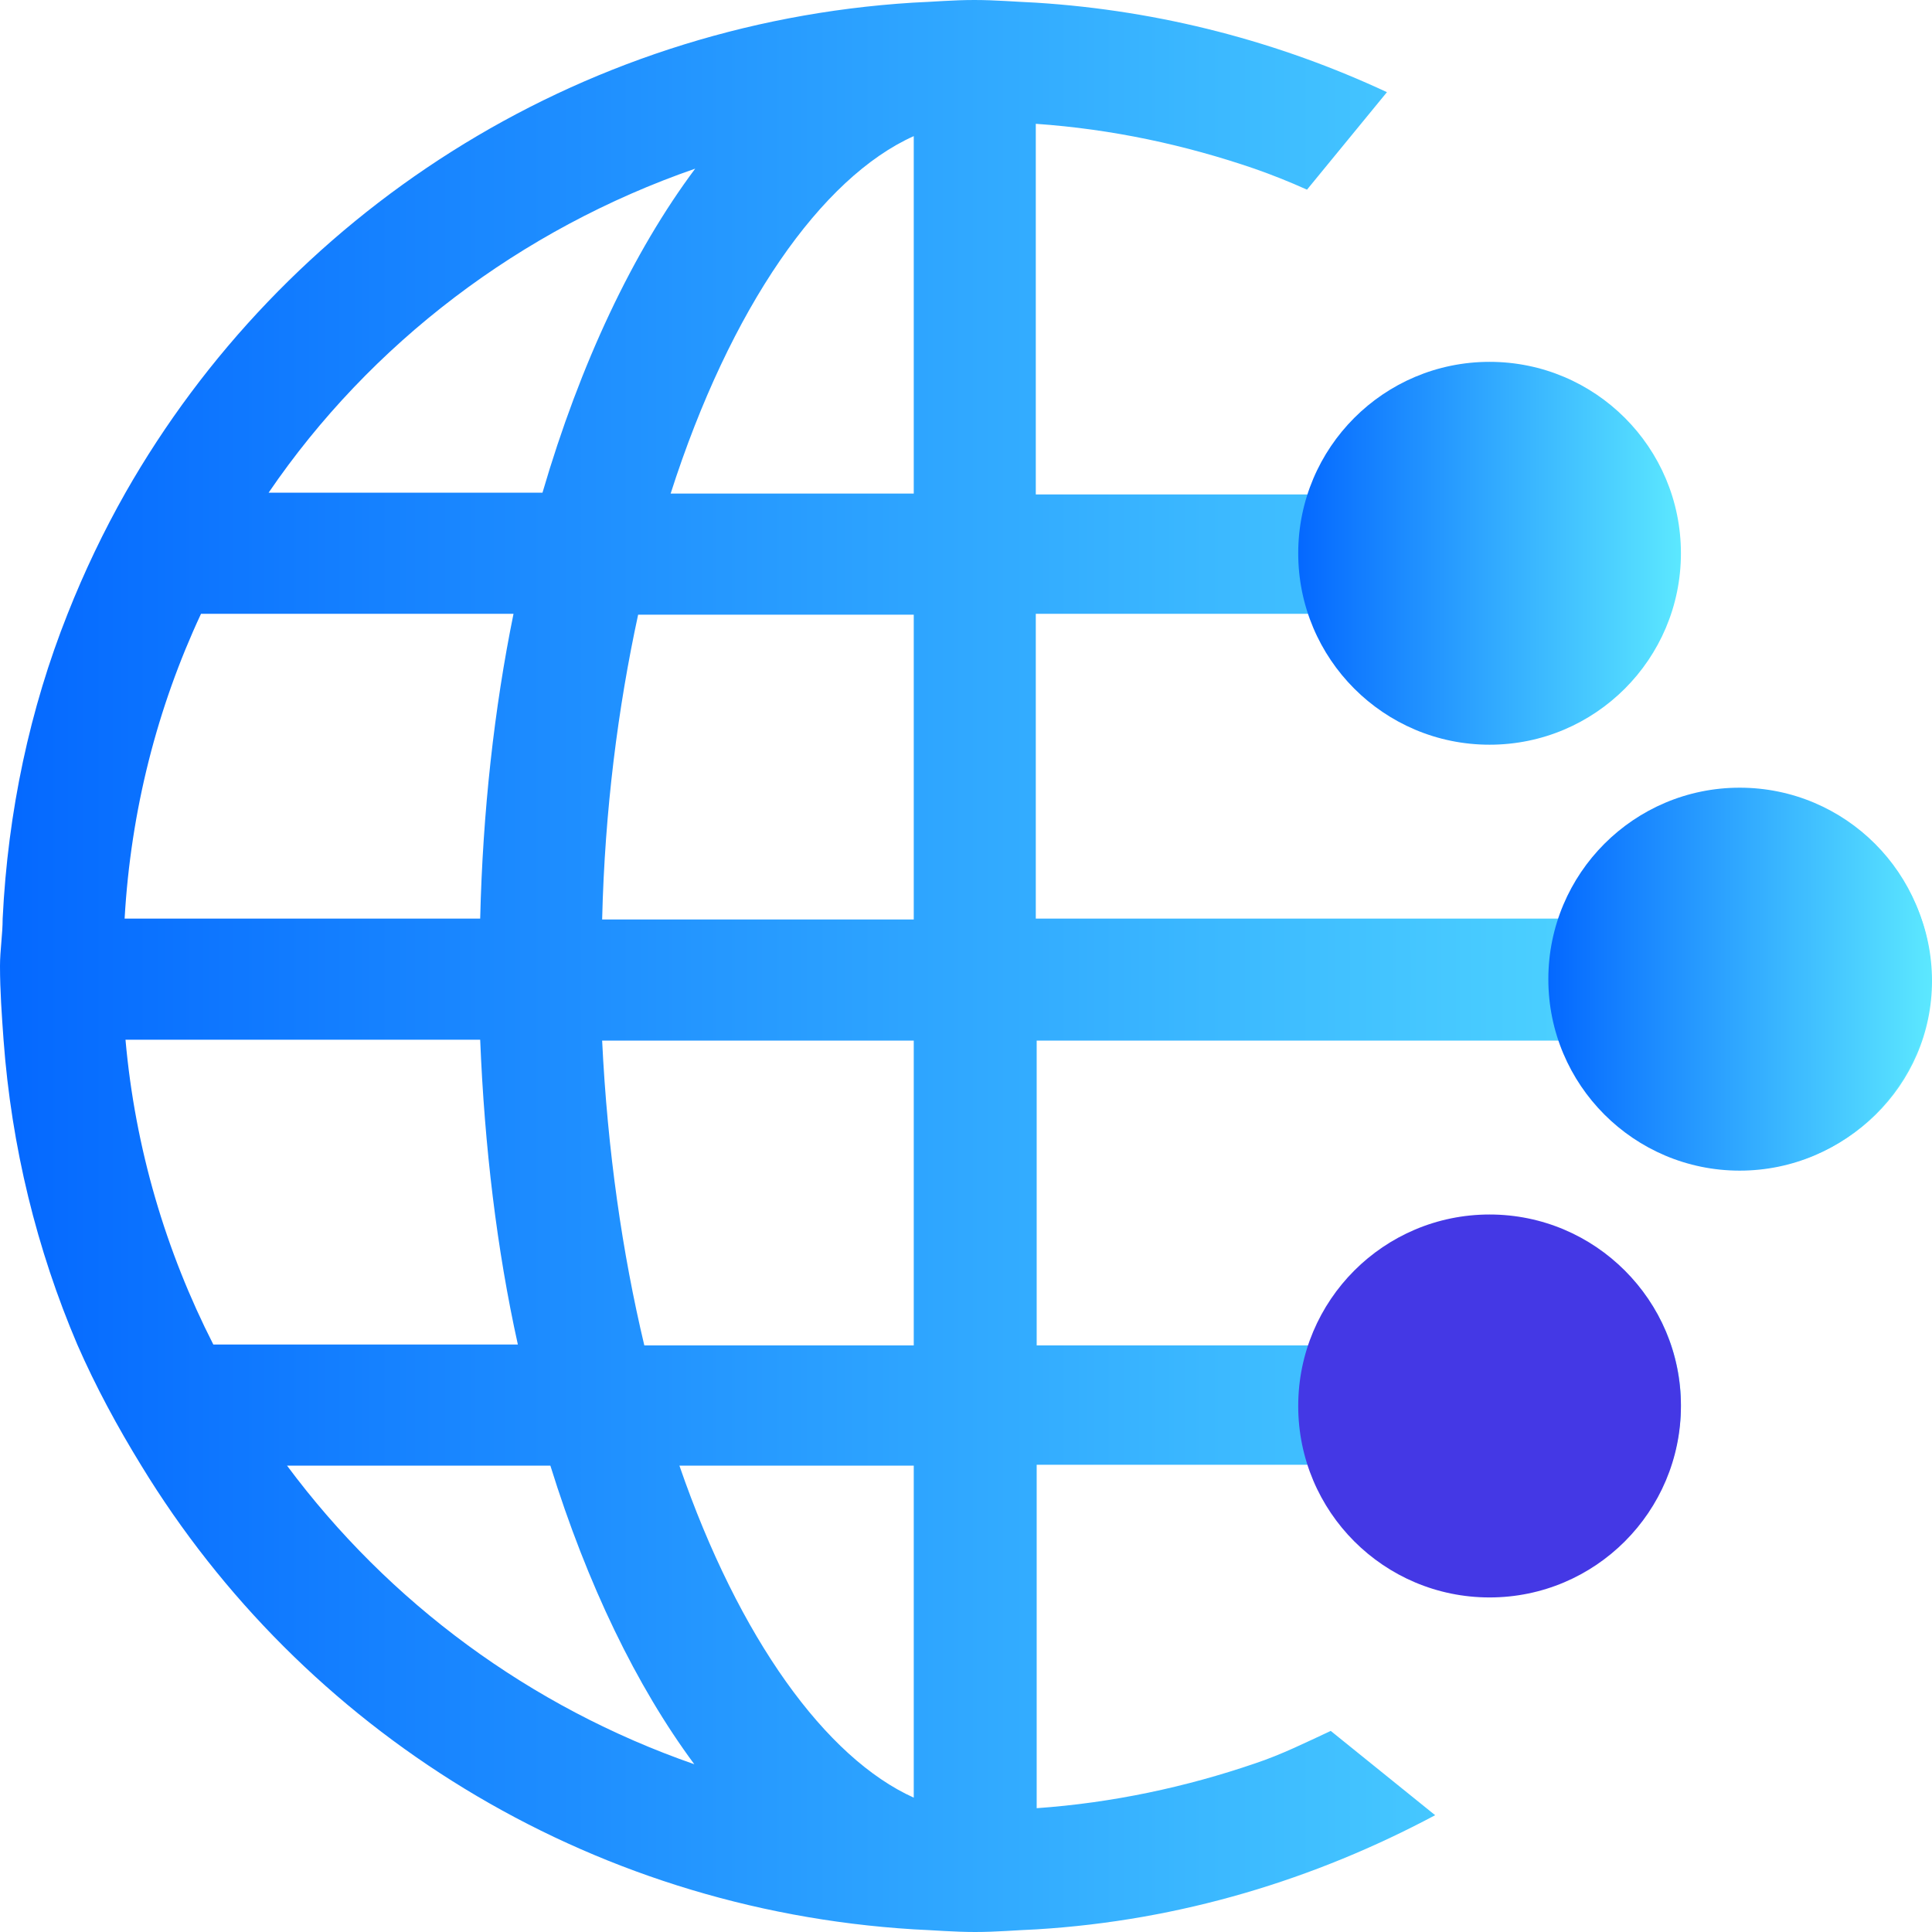 <svg width="24" height="24" viewBox="0 0 24 24" fill="none" xmlns="http://www.w3.org/2000/svg">
<path d="M21.612 9.807C20.565 9.807 19.693 10.484 19.377 11.411H12.867V7.625H16.258C16.574 8.553 17.457 9.229 18.493 9.229C19.802 9.229 20.87 8.182 20.87 6.884C20.87 5.585 19.813 4.538 18.493 4.538C17.447 4.538 16.574 5.215 16.258 6.142H12.867V1.538C13.816 1.604 14.721 1.8 15.582 2.095C15.8 2.171 16.018 2.258 16.236 2.356L17.229 1.145C15.898 0.524 14.426 0.131 12.867 0.033C12.616 0.022 12.365 0 12.104 0C11.842 0 11.602 0.022 11.34 0.033C7.142 0.295 3.522 2.673 1.559 6.12C1.287 6.6 1.047 7.102 0.84 7.625C0.371 8.804 0.098 10.08 0.033 11.411C0.033 11.607 0 11.804 0 12C0 12.306 0.022 12.611 0.044 12.916C0.142 14.247 0.458 15.524 0.96 16.702C1.189 17.226 1.461 17.727 1.756 18.207C3.751 21.48 7.273 23.716 11.351 23.967C11.602 23.978 11.853 24 12.114 24C12.376 24 12.616 23.978 12.878 23.967C14.666 23.858 16.334 23.346 17.828 22.549L16.531 21.502C16.225 21.644 15.92 21.796 15.593 21.905C14.732 22.2 13.816 22.396 12.878 22.462V18.196H16.269C16.585 19.124 17.468 19.8 18.504 19.8C19.813 19.8 20.881 18.753 20.881 17.454C20.881 16.156 19.824 15.109 18.504 15.109C17.457 15.109 16.585 15.786 16.269 16.713H12.878V12.927H19.388C19.704 13.854 20.587 14.531 21.623 14.531C22.931 14.531 24 13.484 24 12.185C24 10.887 22.942 9.84 21.623 9.84L21.612 9.807ZM18.493 6.022C18.962 6.022 19.355 6.404 19.355 6.873C19.355 7.342 18.973 7.724 18.493 7.724C18.014 7.724 17.632 7.342 17.632 6.873C17.632 6.404 18.014 6.022 18.493 6.022ZM8.636 2.095C7.862 3.131 7.208 4.516 6.739 6.12H3.337C4.602 4.265 6.466 2.847 8.636 2.095ZM2.497 7.625H6.379C6.139 8.804 5.997 10.08 5.965 11.411H1.548C1.625 10.069 1.952 8.793 2.497 7.625ZM2.65 16.702C2.061 15.546 1.679 14.269 1.559 12.916H5.965C6.019 14.247 6.172 15.524 6.433 16.702H2.639H2.65ZM3.577 18.207H6.837C7.295 19.68 7.905 20.945 8.625 21.916C6.586 21.207 4.831 19.909 3.566 18.207H3.577ZM11.351 22.331C10.261 21.84 9.181 20.356 8.44 18.207H11.351V22.331ZM11.351 16.713H8.004C7.731 15.567 7.546 14.291 7.48 12.927H11.351V16.713ZM11.351 11.422H7.48C7.513 10.058 7.677 8.793 7.927 7.636H11.351V11.422ZM11.351 6.131H8.331C9.072 3.818 10.206 2.204 11.351 1.691V6.131ZM18.493 16.604C18.962 16.604 19.355 16.985 19.355 17.454C19.355 17.924 18.973 18.305 18.493 18.305C18.014 18.305 17.632 17.924 17.632 17.454C17.632 16.985 18.014 16.604 18.493 16.604ZM21.612 13.014C21.143 13.014 20.751 12.633 20.751 12.164C20.751 11.694 21.132 11.313 21.612 11.313C22.092 11.313 22.473 11.694 22.473 12.164C22.473 12.633 22.092 13.014 21.612 13.014Z" fill="url(#paint0_linear_140_135)"/>
<path d="M18.504 9.251C19.817 9.251 20.881 8.186 20.881 6.873C20.881 5.559 19.817 4.495 18.504 4.495C17.191 4.495 16.127 5.559 16.127 6.873C16.127 8.186 17.191 9.251 18.504 9.251Z" fill="url(#paint1_linear_140_135)"/>
<path d="M18.504 19.844C19.817 19.844 20.881 18.779 20.881 17.466C20.881 16.152 19.817 15.087 18.504 15.087C17.191 15.087 16.127 16.152 16.127 17.466C16.127 18.779 17.191 19.844 18.504 19.844Z" fill="#4438E5"/>
<path d="M21.611 14.542C22.924 14.542 23.989 13.477 23.989 12.164C23.989 10.85 22.924 9.785 21.611 9.785C20.299 9.785 19.234 10.85 19.234 12.164C19.234 13.477 20.299 14.542 21.611 14.542Z" fill="url(#paint2_linear_140_135)"/>
<defs>
<linearGradient id="paint0_linear_140_135" x1="0" y1="12" x2="23.989" y2="12" gradientUnits="userSpaceOnUse">
<stop stop-color="#0468FF"/>
<stop offset="1" stop-color="#5CE8FF"/>
</linearGradient>
<linearGradient id="paint1_linear_140_135" x1="16.127" y1="6.873" x2="20.881" y2="6.873" gradientUnits="userSpaceOnUse">
<stop stop-color="#0468FF"/>
<stop offset="1" stop-color="#5CE8FF"/>
</linearGradient>
<linearGradient id="paint2_linear_140_135" x1="19.245" y1="12.164" x2="23.989" y2="12.164" gradientUnits="userSpaceOnUse">
<stop stop-color="#0468FF"/>
<stop offset="1" stop-color="#5CE8FF"/>
</linearGradient>
</defs>
</svg>
